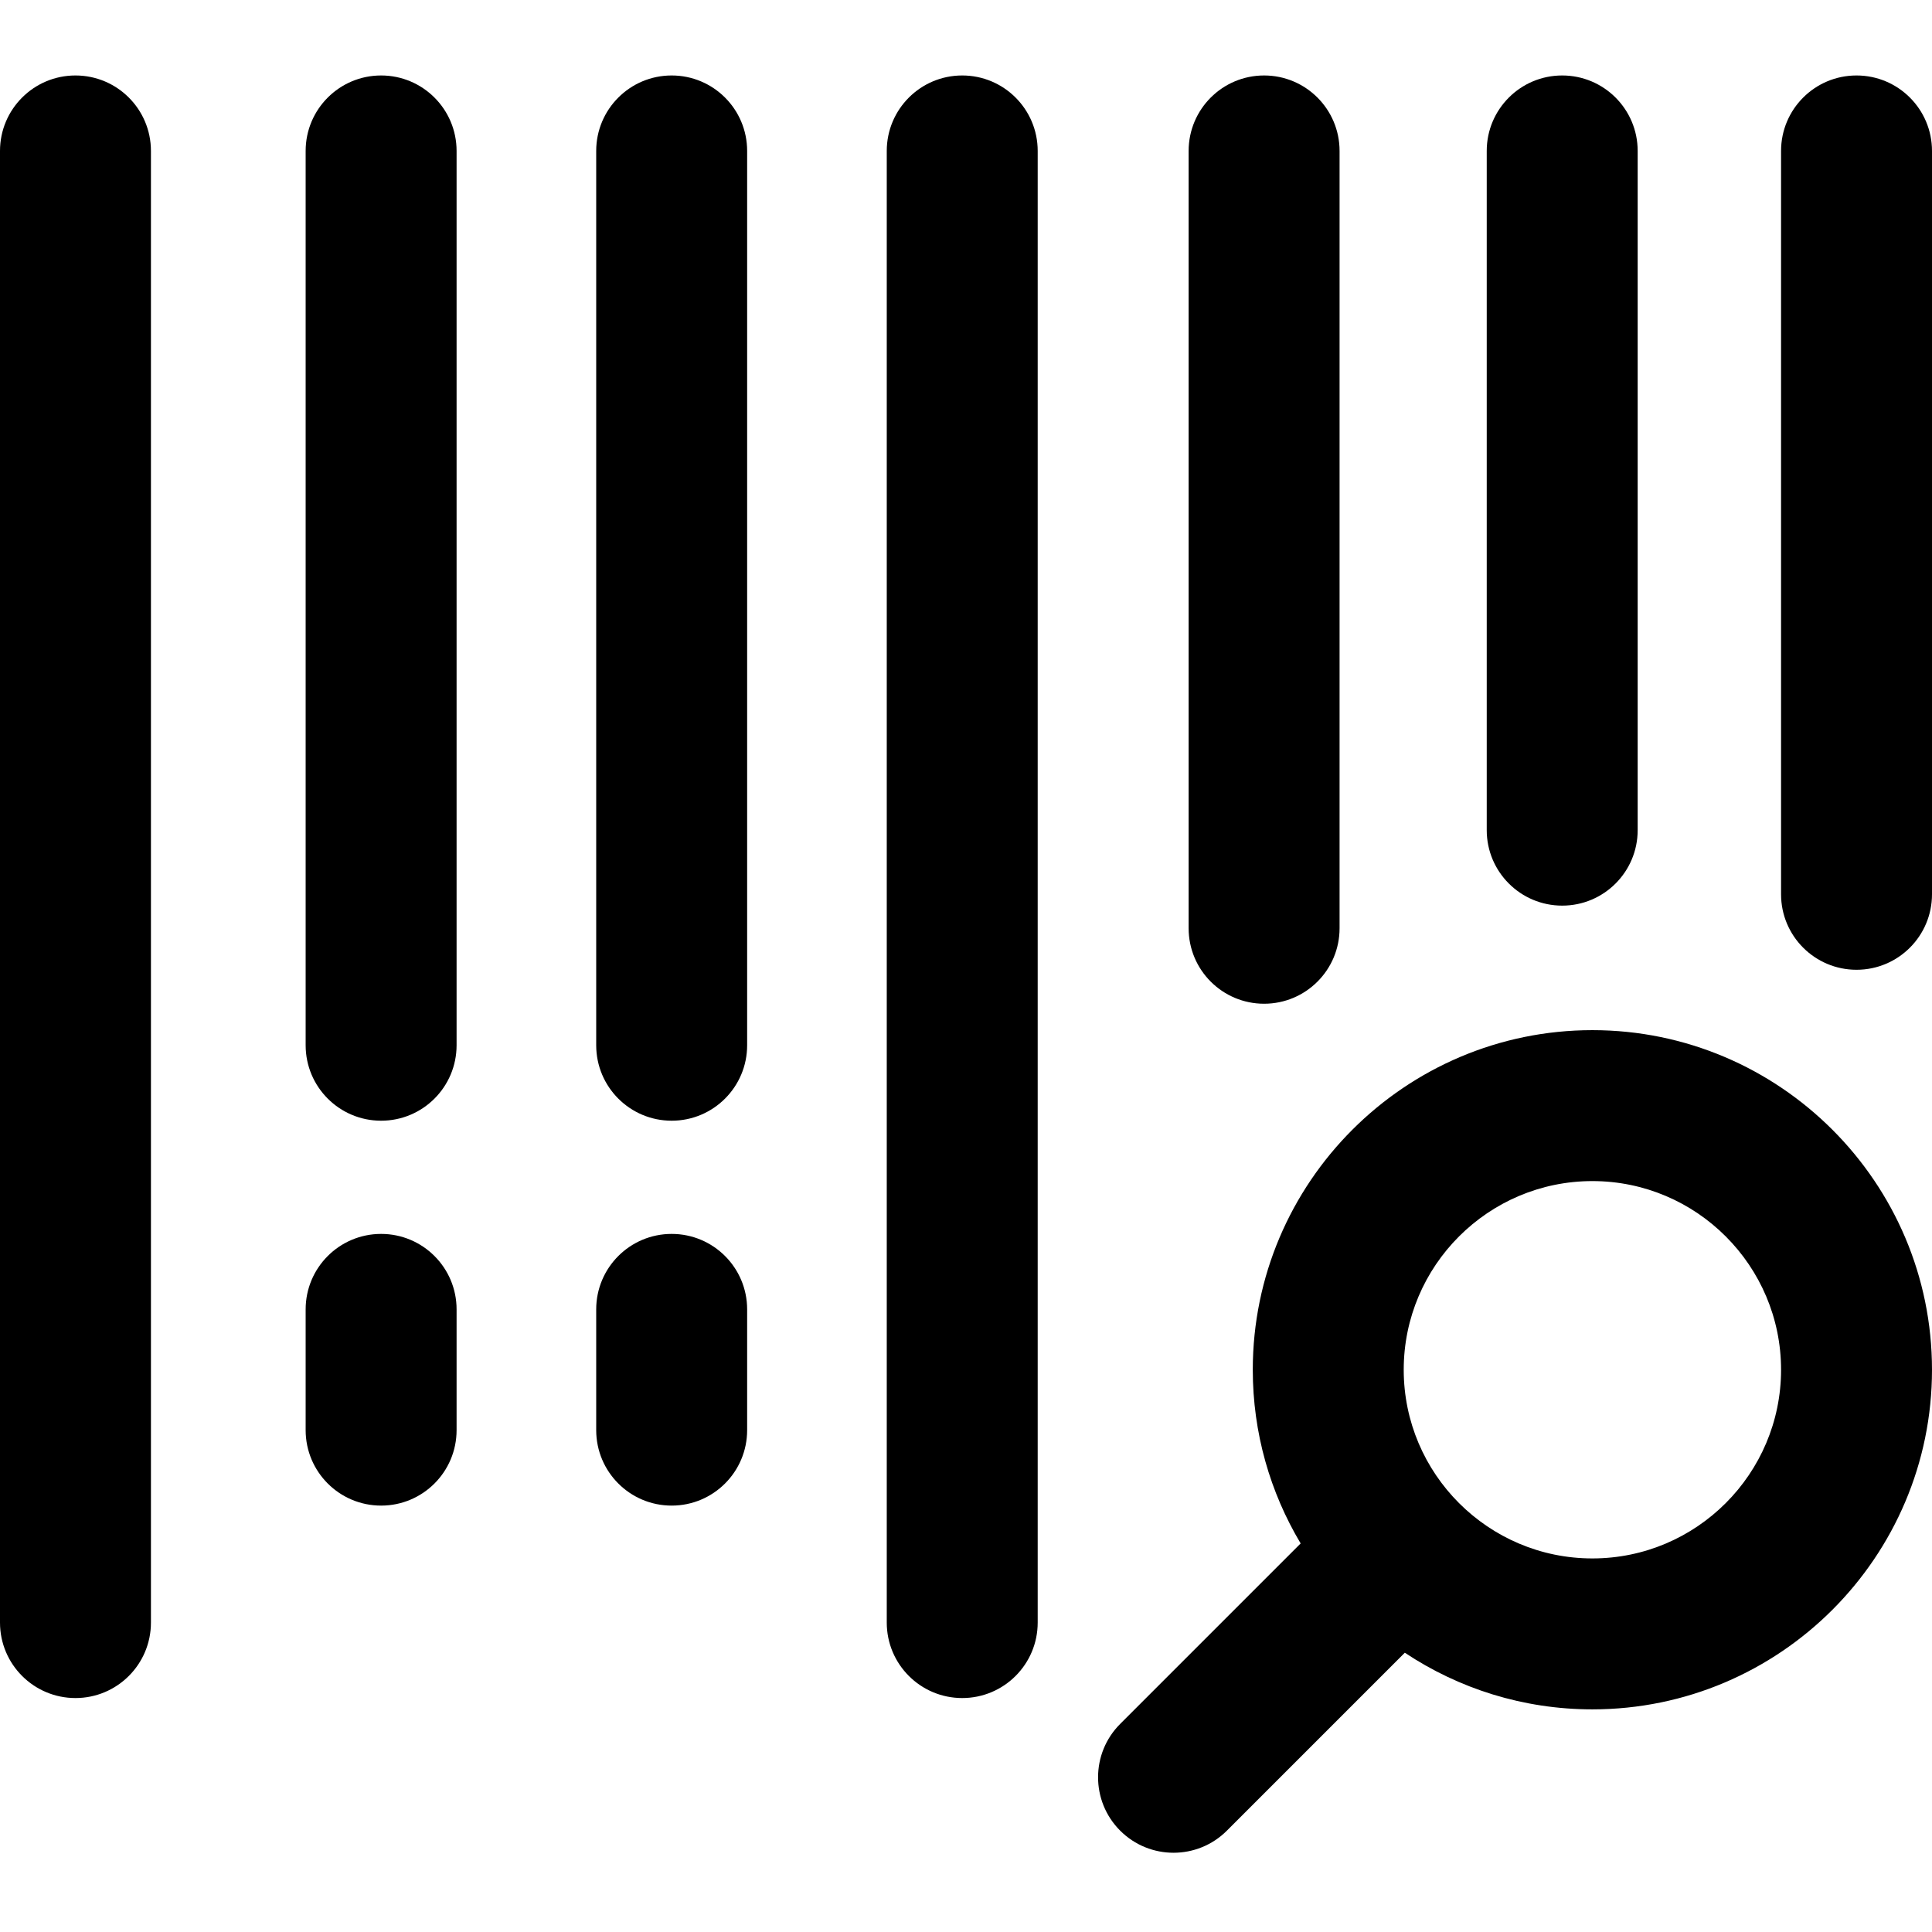 <svg height="512pt" viewBox="0 -20 512 512" width="512pt" xmlns="http://www.w3.org/2000/svg"><path d="m40 20v390c0 11.047-8.953 20-20 20s-20-8.953-20-20v-390c0-11.047 8.953-20 20-20s20 8.953 20 20zm452-20c-11.047 0-20 8.953-20 20v197c0 11.047 8.953 20 20 20s20-8.953 20-20v-197c0-11.047-8.953-20-20-20zm-78 220c11.047 0 20-8.953 20-20v-180c0-11.047-8.953-20-20-20s-20 8.953-20 20v180c0 11.047 8.953 20 20 20zm-79 26c11.047 0 20-8.953 20-20v-206c0-11.047-8.953-20-20-20s-20 8.953-20 20v206c0 11.047 8.953 20 20 20zm-157 61c-11.047 0-20 8.953-20 20v32c0 11.047 8.953 20 20 20s20-8.953 20-20v-32c0-11.047-8.953-20-20-20zm0-307c-11.047 0-20 8.953-20 20v237c0 11.047 8.953 20 20 20s20-8.953 20-20v-237c0-11.047-8.953-20-20-20zm-77 307c-11.047 0-20 8.953-20 20v32c0 11.047 8.953 20 20 20s20-8.953 20-20v-32c0-11.047-8.953-20-20-20zm0-307c-11.047 0-20 8.953-20 20v237c0 11.047 8.953 20 20 20s20-8.953 20-20v-237c0-11.047-8.953-20-20-20zm154 0c-11.047 0-20 8.953-20 20v390c0 11.047 8.953 20 20 20s20-8.953 20-20v-390c0-11.047-8.953-20-20-20zm257 343c0 49.625-40.375 90-90 90-18.363 0-35.453-5.531-49.707-15.012l-47.152 47.152c-3.902 3.906-9.023 5.859-14.141 5.859-5.121 0-10.238-1.953-14.145-5.859-7.809-7.809-7.809-20.473 0-28.281l47.832-47.832c-8.051-13.477-12.688-29.219-12.688-46.027 0-49.625 40.375-90 90-90s90 40.375 90 90zm-40 0c0-27.57-22.43-50-50-50s-50 22.43-50 50 22.43 50 50 50 50-22.43 50-50zm0 0"/></svg>
